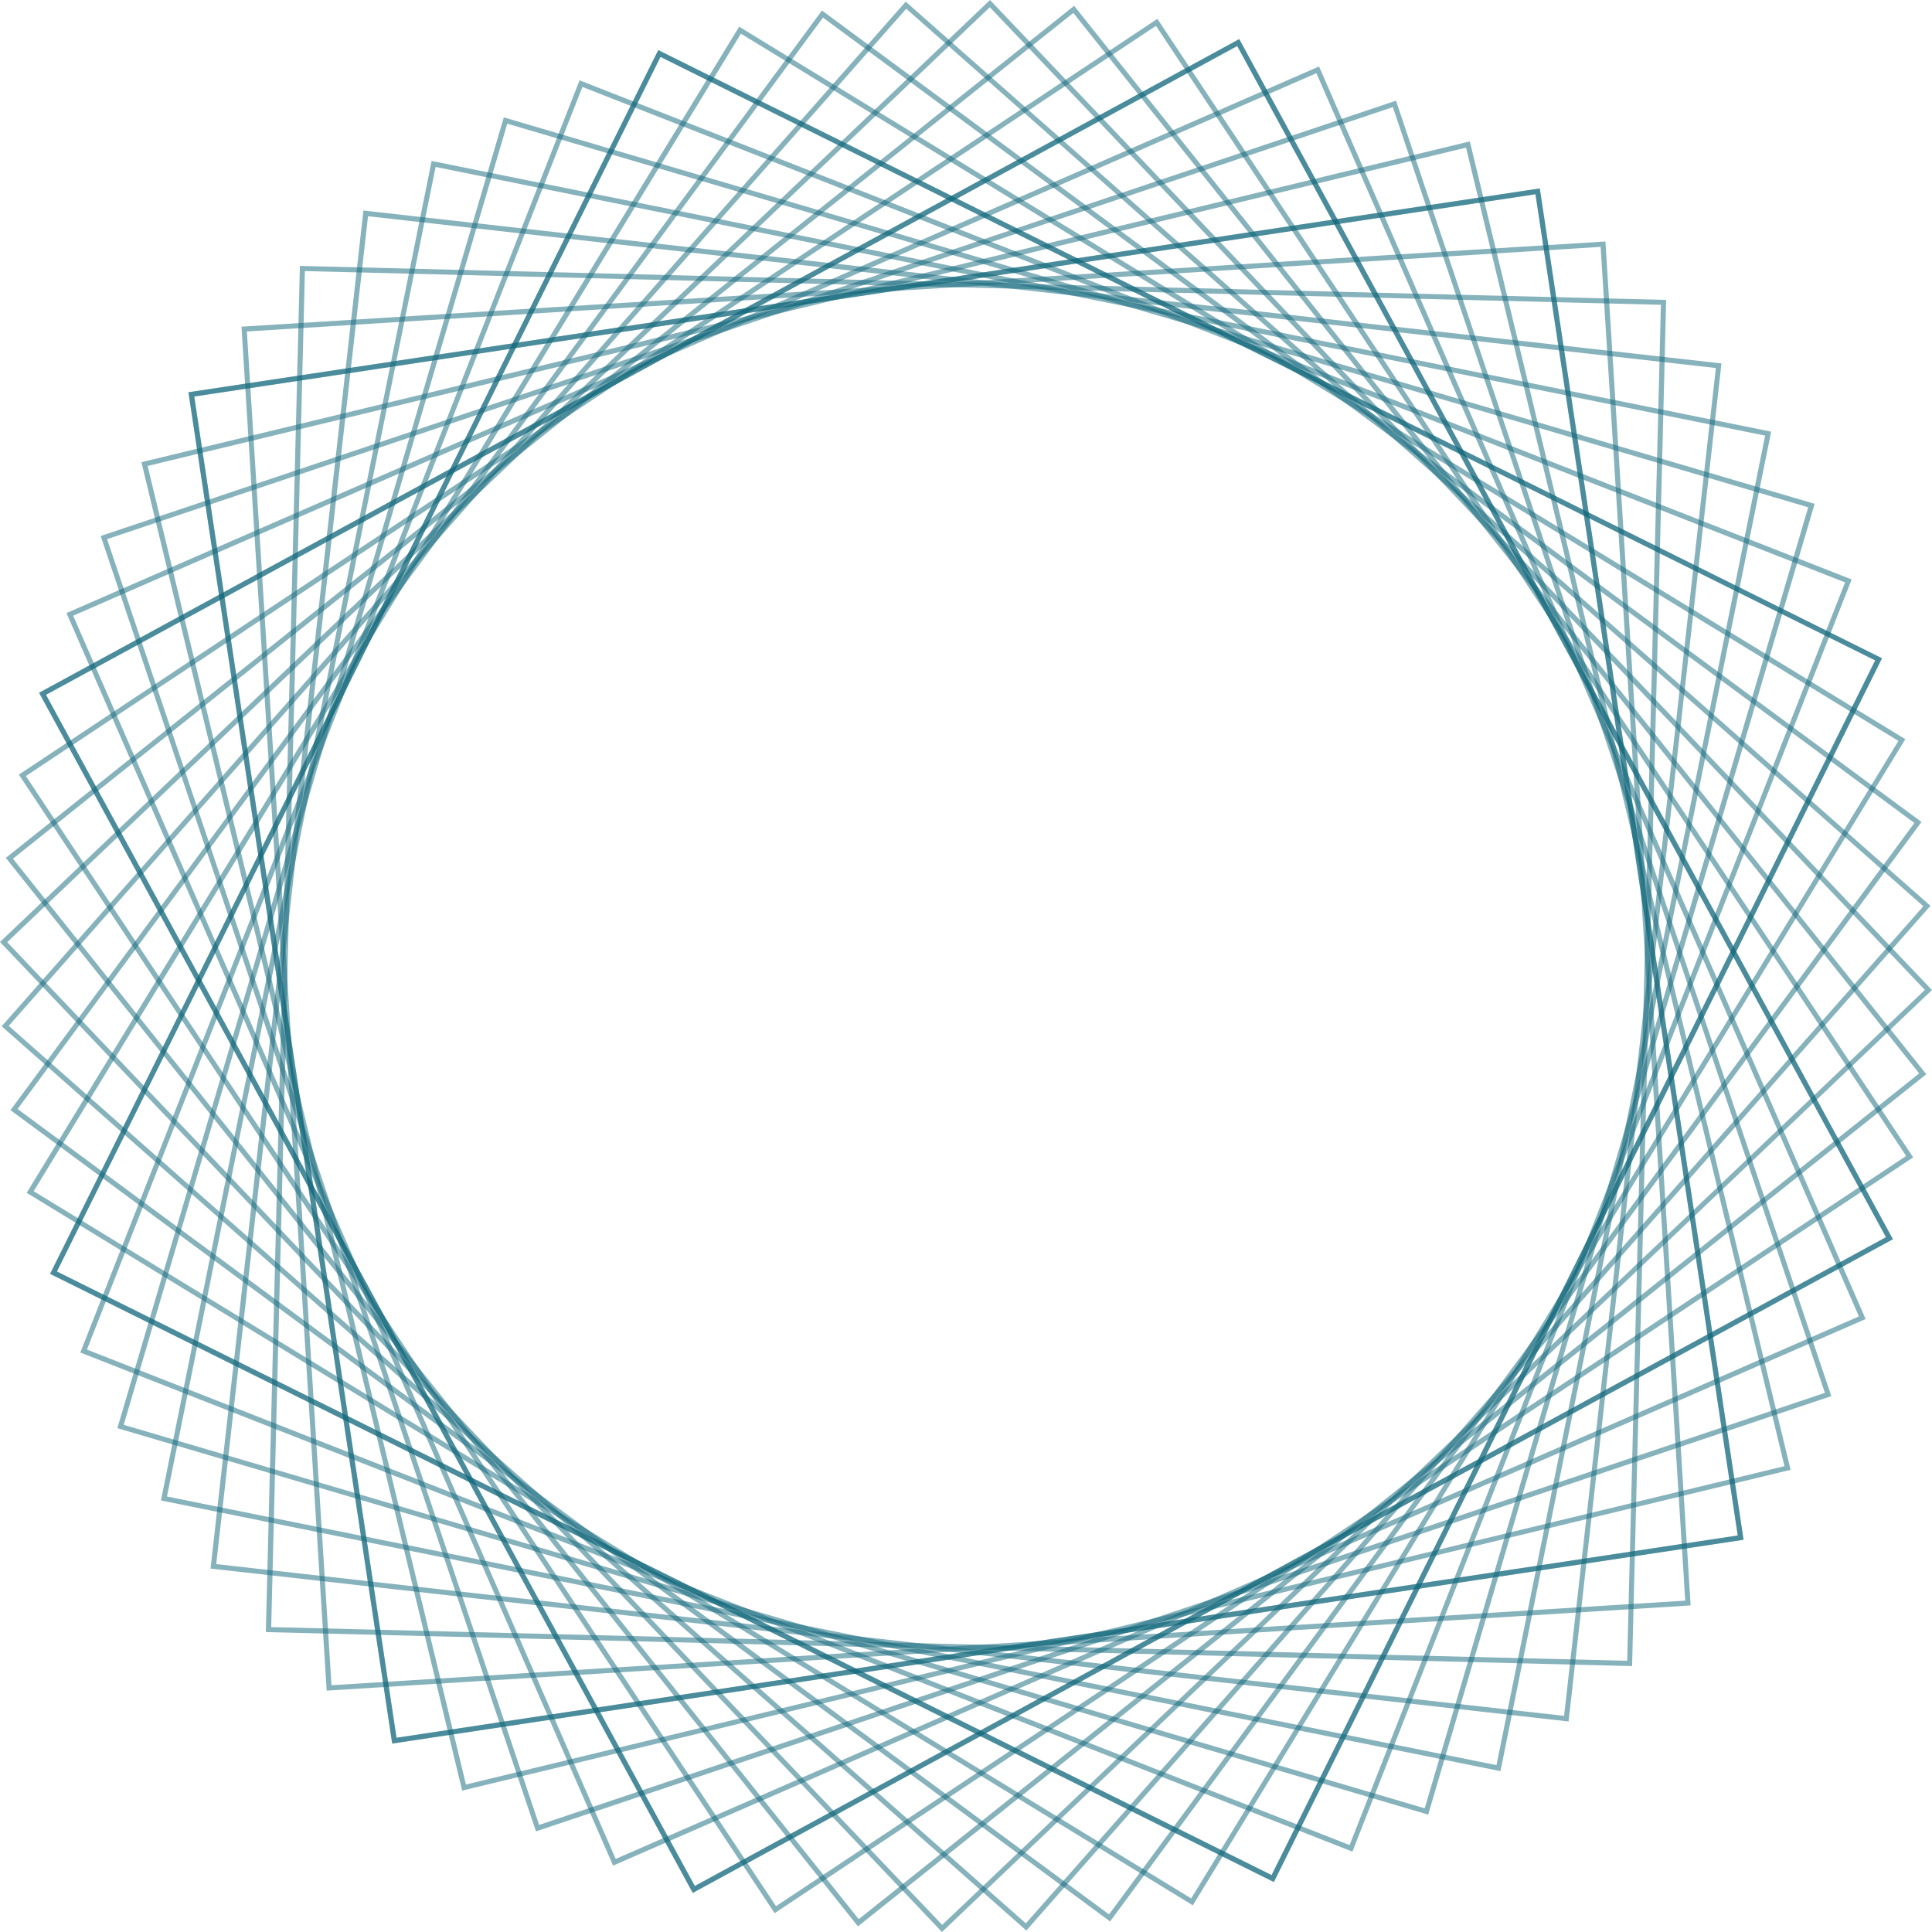 <svg xmlns="http://www.w3.org/2000/svg" width="492" height="492" viewBox="0 0 492 492" fill="none"><g clip-path="url(#clip0_655_2288)"><path d="M176.418 482.045L176.107 481.475L9.955 176.418L315.582 9.955L315.893 10.525L482.045 315.582L176.418 482.045ZM11.718 176.936L176.936 480.282L480.282 315.064L315.064 11.718L11.718 176.936Z" fill="#0F667B" fill-opacity="0.5"></path><path d="M324.397 479.271L12.756 324.396L13.041 323.826L167.63 12.755L479.272 167.629L478.987 168.2L324.397 479.271ZM14.493 323.8L323.827 477.508L477.535 168.174L168.201 14.492L14.493 323.8Z" fill="#0F667B" fill-opacity="0.5"></path><path d="M99.888 444.013L99.784 443.365L47.986 99.888L392.112 47.987L392.215 48.635L444.013 392.112L99.888 444.013ZM49.464 100.977L100.977 442.536L442.535 391.023L391.023 49.465L49.464 100.977Z" fill="#0F667B" fill-opacity="0.5"></path><path d="M239.882 492L239.441 491.533L0 239.882L252.118 0L252.559 0.467L492 252.118L239.882 492ZM1.841 239.934L239.934 490.185L490.185 252.092L252.066 1.841L1.841 239.934Z" fill="#0F667B" fill-opacity="0.5"></path><path d="M382.104 451.039L40.986 382.105L109.92 40.987L451.038 109.921L382.104 451.039ZM42.516 381.094L381.093 449.509L449.509 110.932L110.931 42.516L42.516 381.094Z" fill="#0F667B" fill-opacity="0.5"></path><path d="M156.12 475.071L155.86 474.475L16.93 156.119L335.908 16.929L336.167 17.525L475.098 335.907L156.12 475.097V475.071ZM18.641 156.793L156.794 473.386L473.387 335.233L335.234 18.64L18.641 156.793Z" fill="#0F667B" fill-opacity="0.5"></path><path d="M303.761 485.208L303.217 484.871L6.793 303.761L188.24 6.792L188.785 7.13L485.208 188.24L303.761 485.208ZM8.582 303.346L303.346 483.445L483.445 188.681L188.681 8.581L8.582 303.346Z" fill="#0F667B" fill-opacity="0.5"></path><path d="M83.193 430.533L61.494 83.193L408.834 61.494L430.533 408.834L83.193 430.533ZM62.868 84.411L84.412 429.159L429.159 407.615L407.616 62.868L62.868 84.411Z" fill="#0F667B" fill-opacity="0.5"></path><path d="M218.469 490.548L218.054 490.03L1.479 218.468L1.997 218.053L273.533 1.478L273.948 1.996L490.549 273.558L490.031 273.973L218.469 490.574V490.548ZM3.293 218.675L218.676 488.733L488.734 273.35L273.326 3.292L3.293 218.675Z" fill="#0F667B" fill-opacity="0.5"></path><path d="M363.698 462.109L363.076 461.927L29.891 363.698L30.072 363.076L128.301 29.891L128.923 30.073L462.108 128.301L461.927 128.924L363.698 462.109ZM31.498 362.843L362.816 460.501L460.475 129.183L129.182 31.498L31.498 362.843Z" fill="#0F667B" fill-opacity="0.5"></path><path d="M136.493 466.386L136.286 465.764L25.639 136.494L26.261 136.286L355.505 25.64L355.713 26.262L466.359 355.532L465.737 355.74L136.467 466.386H136.493ZM27.272 137.298L137.297 464.727L464.726 354.703L354.702 27.273L27.272 137.298Z" fill="#0F667B" fill-opacity="0.5"></path><path d="M282.709 489.33L2.67 282.71L209.316 2.67L489.329 209.317L282.683 489.33H282.709ZM4.485 282.424L282.424 487.515L487.515 209.576L209.575 4.485L4.485 282.424Z" fill="#0F667B" fill-opacity="0.5"></path><path d="M415.625 424.284L67.715 415.626V414.977L76.374 67.715L424.284 76.374V77.022L415.625 424.284ZM69.063 414.355L414.381 422.936L422.962 77.619L77.644 69.037L69.063 414.355Z" fill="#0F667B" fill-opacity="0.5"></path><path d="M197.262 487.204L4.797 197.261L294.739 4.796L487.205 294.738L197.262 487.204ZM6.586 197.624L197.625 485.415L485.416 294.375L294.376 6.585L6.586 197.624Z" fill="#0F667B" fill-opacity="0.5"></path><path d="M344.437 471.545L343.841 471.312L20.455 344.436L147.59 20.455L148.186 20.688L471.546 147.564L344.411 471.519L344.437 471.545ZM22.14 343.684L343.685 469.86L469.861 148.315L148.316 22.14L22.14 343.684Z" fill="#0F667B" fill-opacity="0.5"></path><path d="M117.699 455.99L117.543 455.368L36.01 117.698L374.302 36.009L374.457 36.632L455.991 374.301L117.699 455.99ZM37.591 118.657L118.658 454.435L454.435 373.368L373.343 37.591L37.591 118.657Z" fill="#0F667B" fill-opacity="0.5"></path><path d="M261.347 491.611L260.854 491.171L0.414 261.348L0.855 260.855L230.652 0.415L231.144 0.856L491.61 230.679L491.17 231.171L261.347 491.637V491.611ZM2.229 261.244L261.243 489.797L489.796 230.782L230.781 2.23L2.229 261.244Z" fill="#0F667B" fill-opacity="0.5"></path><path d="M399.449 438.388L53.613 399.449L53.691 398.8L92.552 53.612L438.389 92.551L438.311 93.199L399.449 438.388ZM55.065 398.308L398.309 436.962L436.963 93.718L93.719 55.064L55.065 398.308Z" fill="#0F667B" fill-opacity="0.5"></path><path d="M176.418 482.045L176.107 481.475L9.955 176.418L315.582 9.955L315.893 10.525L482.045 315.582L176.418 482.045ZM11.718 176.936L176.936 480.282L480.282 315.064L315.064 11.718L11.718 176.936Z" fill="#0F667B" fill-opacity="0.5"></path><path d="M324.397 479.271L12.756 324.396L13.041 323.826L167.63 12.755L479.272 167.629L478.987 168.2L324.397 479.271ZM14.493 323.8L323.827 477.508L477.535 168.174L168.201 14.492L14.493 323.8Z" fill="#0F667B" fill-opacity="0.5"></path><path d="M99.888 444.013L99.784 443.365L47.986 99.888L392.112 47.987L392.215 48.635L444.013 392.112L99.888 444.013ZM49.464 100.977L100.977 442.536L442.535 391.023L391.023 49.465L49.464 100.977Z" fill="#0F667B" fill-opacity="0.5"></path></g><defs><clipPath id="clip0_655_2288"><rect width="492" height="492" fill="white"></rect></clipPath></defs></svg>
